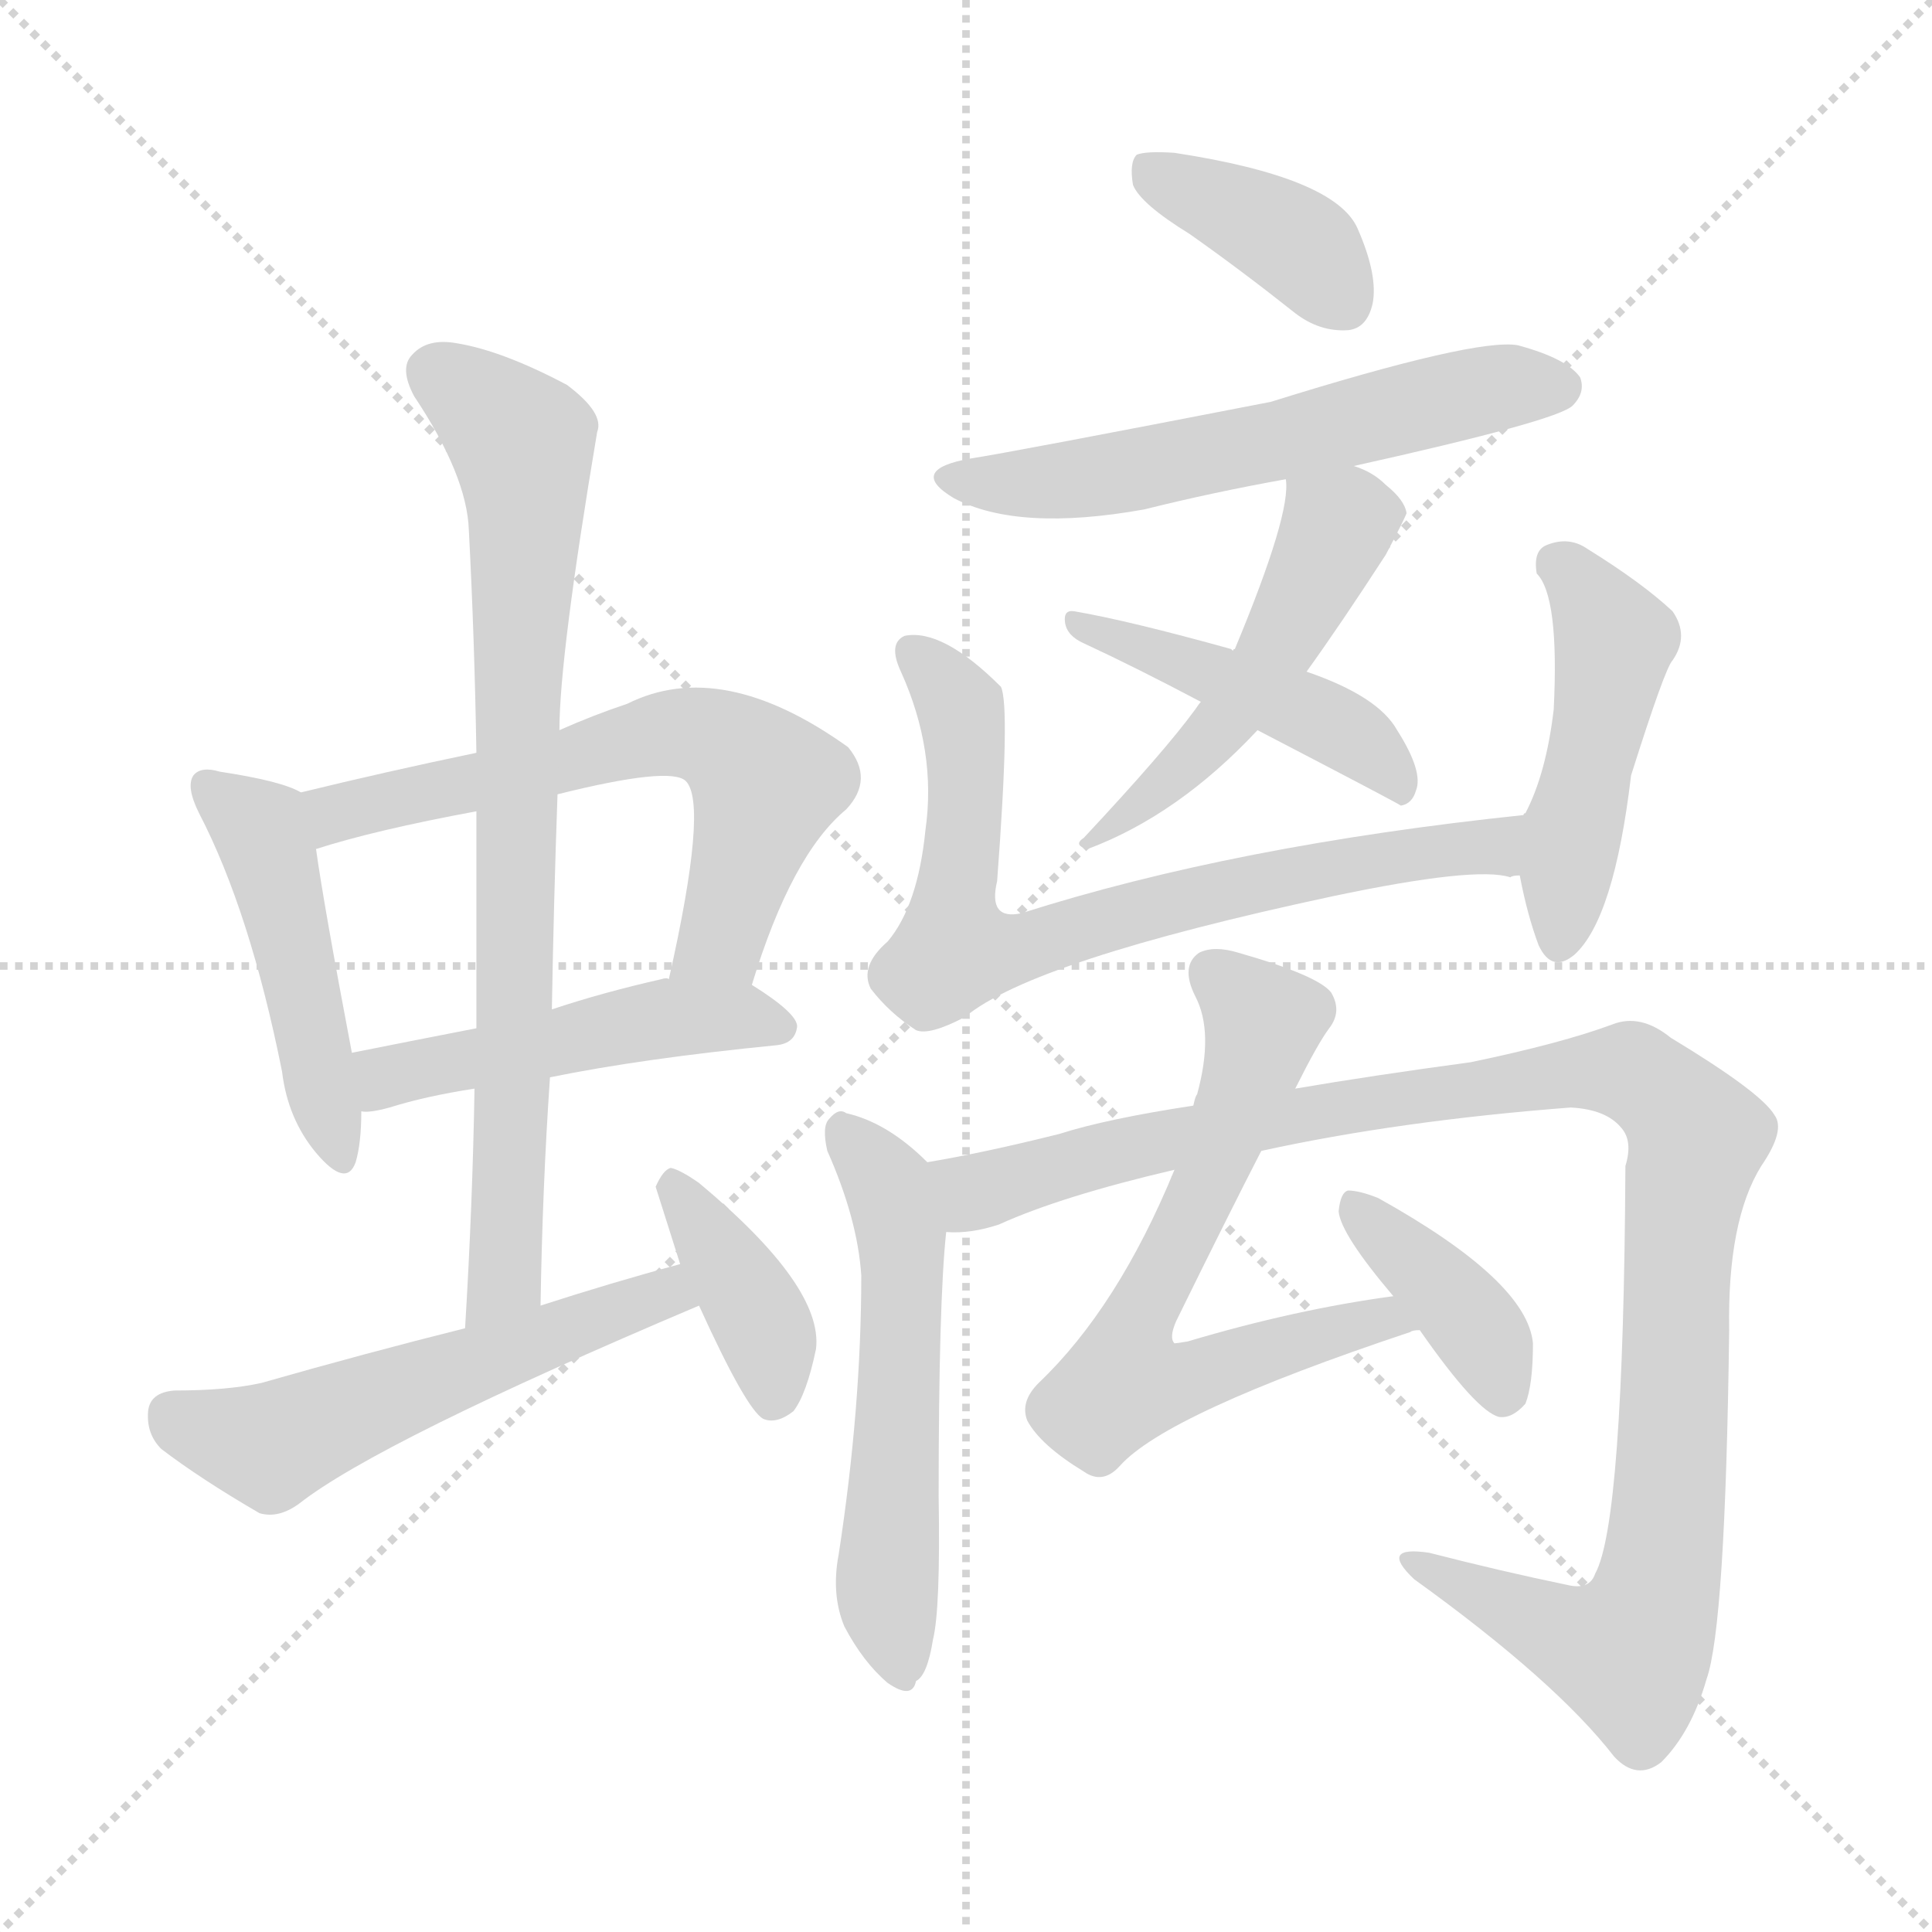 <svg version="1.1" viewBox="0 0 1024 1024" xmlns="http://www.w3.org/2000/svg">
  <g stroke="lightgray" stroke-dasharray="1,1" stroke-width="1" transform="scale(4, 4)">
    <line x1="0" y1="0" x2="256" y2="256"></line>
    <line x1="256" y1="0" x2="0" y2="256"></line>
    <line x1="128" y1="0" x2="128" y2="256"></line>
    <line x1="0" y1="128" x2="256" y2="128"></line>
  </g>
<g transform="scale(1, -1) translate(0, -900)">
   <style type="text/css">
    @keyframes keyframes0 {
      from {
       stroke: blue;
       stroke-dashoffset: 467;
       stroke-width: 128;
       }
       60% {
       animation-timing-function: step-end;
       stroke: blue;
       stroke-dashoffset: 0;
       stroke-width: 128;
       }
       to {
       stroke: black;
       stroke-width: 1024;
       }
       }
       #make-me-a-hanzi-animation-0 {
         animation: keyframes0 0.63s both;
         animation-delay: 0s;
         animation-timing-function: linear;
       }
    @keyframes keyframes1 {
      from {
       stroke: blue;
       stroke-dashoffset: 616;
       stroke-width: 128;
       }
       67% {
       animation-timing-function: step-end;
       stroke: blue;
       stroke-dashoffset: 0;
       stroke-width: 128;
       }
       to {
       stroke: black;
       stroke-width: 1024;
       }
       }
       #make-me-a-hanzi-animation-1 {
         animation: keyframes1 0.751s both;
         animation-delay: 0.63s;
         animation-timing-function: linear;
       }
    @keyframes keyframes2 {
      from {
       stroke: blue;
       stroke-dashoffset: 481;
       stroke-width: 128;
       }
       61% {
       animation-timing-function: step-end;
       stroke: blue;
       stroke-dashoffset: 0;
       stroke-width: 128;
       }
       to {
       stroke: black;
       stroke-width: 1024;
       }
       }
       #make-me-a-hanzi-animation-2 {
         animation: keyframes2 0.641s both;
         animation-delay: 1.381s;
         animation-timing-function: linear;
       }
    @keyframes keyframes3 {
      from {
       stroke: blue;
       stroke-dashoffset: 781;
       stroke-width: 128;
       }
       72% {
       animation-timing-function: step-end;
       stroke: blue;
       stroke-dashoffset: 0;
       stroke-width: 128;
       }
       to {
       stroke: black;
       stroke-width: 1024;
       }
       }
       #make-me-a-hanzi-animation-3 {
         animation: keyframes3 0.886s both;
         animation-delay: 2.023s;
         animation-timing-function: linear;
       }
    @keyframes keyframes4 {
      from {
       stroke: blue;
       stroke-dashoffset: 542;
       stroke-width: 128;
       }
       64% {
       animation-timing-function: step-end;
       stroke: blue;
       stroke-dashoffset: 0;
       stroke-width: 128;
       }
       to {
       stroke: black;
       stroke-width: 1024;
       }
       }
       #make-me-a-hanzi-animation-4 {
         animation: keyframes4 0.691s both;
         animation-delay: 2.908s;
         animation-timing-function: linear;
       }
    @keyframes keyframes5 {
      from {
       stroke: blue;
       stroke-dashoffset: 387;
       stroke-width: 128;
       }
       56% {
       animation-timing-function: step-end;
       stroke: blue;
       stroke-dashoffset: 0;
       stroke-width: 128;
       }
       to {
       stroke: black;
       stroke-width: 1024;
       }
       }
       #make-me-a-hanzi-animation-5 {
         animation: keyframes5 0.565s both;
         animation-delay: 3.599s;
         animation-timing-function: linear;
       }
    @keyframes keyframes6 {
      from {
       stroke: blue;
       stroke-dashoffset: 386;
       stroke-width: 128;
       }
       56% {
       animation-timing-function: step-end;
       stroke: blue;
       stroke-dashoffset: 0;
       stroke-width: 128;
       }
       to {
       stroke: black;
       stroke-width: 1024;
       }
       }
       #make-me-a-hanzi-animation-6 {
         animation: keyframes6 0.564s both;
         animation-delay: 4.164s;
         animation-timing-function: linear;
       }
    @keyframes keyframes7 {
      from {
       stroke: blue;
       stroke-dashoffset: 581;
       stroke-width: 128;
       }
       65% {
       animation-timing-function: step-end;
       stroke: blue;
       stroke-dashoffset: 0;
       stroke-width: 128;
       }
       to {
       stroke: black;
       stroke-width: 1024;
       }
       }
       #make-me-a-hanzi-animation-7 {
         animation: keyframes7 0.723s both;
         animation-delay: 4.729s;
         animation-timing-function: linear;
       }
    @keyframes keyframes8 {
      from {
       stroke: blue;
       stroke-dashoffset: 500;
       stroke-width: 128;
       }
       62% {
       animation-timing-function: step-end;
       stroke: blue;
       stroke-dashoffset: 0;
       stroke-width: 128;
       }
       to {
       stroke: black;
       stroke-width: 1024;
       }
       }
       #make-me-a-hanzi-animation-8 {
         animation: keyframes8 0.657s both;
         animation-delay: 5.451s;
         animation-timing-function: linear;
       }
    @keyframes keyframes9 {
      from {
       stroke: blue;
       stroke-dashoffset: 452;
       stroke-width: 128;
       }
       60% {
       animation-timing-function: step-end;
       stroke: blue;
       stroke-dashoffset: 0;
       stroke-width: 128;
       }
       to {
       stroke: black;
       stroke-width: 1024;
       }
       }
       #make-me-a-hanzi-animation-9 {
         animation: keyframes9 0.618s both;
         animation-delay: 6.108s;
         animation-timing-function: linear;
       }
    @keyframes keyframes10 {
      from {
       stroke: blue;
       stroke-dashoffset: 728;
       stroke-width: 128;
       }
       70% {
       animation-timing-function: step-end;
       stroke: blue;
       stroke-dashoffset: 0;
       stroke-width: 128;
       }
       to {
       stroke: black;
       stroke-width: 1024;
       }
       }
       #make-me-a-hanzi-animation-10 {
         animation: keyframes10 0.842s both;
         animation-delay: 6.726s;
         animation-timing-function: linear;
       }
    @keyframes keyframes11 {
      from {
       stroke: blue;
       stroke-dashoffset: 466;
       stroke-width: 128;
       }
       60% {
       animation-timing-function: step-end;
       stroke: blue;
       stroke-dashoffset: 0;
       stroke-width: 128;
       }
       to {
       stroke: black;
       stroke-width: 1024;
       }
       }
       #make-me-a-hanzi-animation-11 {
         animation: keyframes11 0.629s both;
         animation-delay: 7.569s;
         animation-timing-function: linear;
       }
    @keyframes keyframes12 {
      from {
       stroke: blue;
       stroke-dashoffset: 546;
       stroke-width: 128;
       }
       64% {
       animation-timing-function: step-end;
       stroke: blue;
       stroke-dashoffset: 0;
       stroke-width: 128;
       }
       to {
       stroke: black;
       stroke-width: 1024;
       }
       }
       #make-me-a-hanzi-animation-12 {
         animation: keyframes12 0.694s both;
         animation-delay: 8.198s;
         animation-timing-function: linear;
       }
    @keyframes keyframes13 {
      from {
       stroke: blue;
       stroke-dashoffset: 1082;
       stroke-width: 128;
       }
       78% {
       animation-timing-function: step-end;
       stroke: blue;
       stroke-dashoffset: 0;
       stroke-width: 128;
       }
       to {
       stroke: black;
       stroke-width: 1024;
       }
       }
       #make-me-a-hanzi-animation-13 {
         animation: keyframes13 1.131s both;
         animation-delay: 8.892s;
         animation-timing-function: linear;
       }
    @keyframes keyframes14 {
      from {
       stroke: blue;
       stroke-dashoffset: 658;
       stroke-width: 128;
       }
       68% {
       animation-timing-function: step-end;
       stroke: blue;
       stroke-dashoffset: 0;
       stroke-width: 128;
       }
       to {
       stroke: black;
       stroke-width: 1024;
       }
       }
       #make-me-a-hanzi-animation-14 {
         animation: keyframes14 0.785s both;
         animation-delay: 10.023s;
         animation-timing-function: linear;
       }
    @keyframes keyframes15 {
      from {
       stroke: blue;
       stroke-dashoffset: 385;
       stroke-width: 128;
       }
       56% {
       animation-timing-function: step-end;
       stroke: blue;
       stroke-dashoffset: 0;
       stroke-width: 128;
       }
       to {
       stroke: black;
       stroke-width: 1024;
       }
       }
       #make-me-a-hanzi-animation-15 {
         animation: keyframes15 0.563s both;
         animation-delay: 10.808s;
         animation-timing-function: linear;
       }
</style>
<path d="M 159.5 480.0 Q 149.5 486.0 116.5 491.0 Q 106.5 494.0 102.5 489.0 Q 98.5 483.0 105.5 469.0 Q 132.5 417.0 149.5 332.0 Q 152.5 307.0 167.5 289.0 Q 183.5 270.0 188.5 284.0 Q 191.5 294.0 191.5 311.0 L 186.5 342.0 Q 171.5 421.0 167.5 450.0 C 163.5 478.0 163.5 478.0 159.5 480.0 Z" fill="lightgray"></path> 
<path d="M 398.5 378.0 Q 419.5 447.0 448.5 471.0 Q 463.5 487.0 449.5 504.0 Q 382.5 552.0 332.5 527.0 Q 314.5 521.0 296.5 513.0 L 252.5 501.0 Q 204.5 491.0 159.5 480.0 C 130.5 473.0 138.5 441.0 167.5 450.0 Q 198.5 460.0 252.5 470.0 L 295.5 479.0 Q 355.5 494.0 363.5 486.0 Q 375.5 474.0 354.5 381.0 C 348.5 352.0 389.5 349.0 398.5 378.0 Z" fill="lightgray"></path> 
<path d="M 291.5 329.0 Q 340.5 339.0 411.5 346.0 Q 421.5 347.0 422.5 356.0 Q 422.5 363.0 398.5 378.0 C 388.5 385.0 384.5 384.0 354.5 381.0 Q 353.5 382.0 350.5 381.0 Q 319.5 374.0 292.5 365.0 L 252.5 355.0 Q 216.5 348.0 186.5 342.0 C 157.5 336.0 161.5 310.0 191.5 311.0 Q 195.5 310.0 206.5 313.0 Q 225.5 319.0 251.5 323.0 L 291.5 329.0 Z" fill="lightgray"></path> 
<path d="M 286.5 208.0 Q 287.5 271.0 291.5 329.0 L 292.5 365.0 Q 293.5 423.0 295.5 479.0 L 296.5 513.0 Q 296.5 552.0 316.5 671.0 Q 320.5 681.0 300.5 696.0 Q 266.5 714.0 242.5 718.0 Q 226.5 721.0 218.5 712.0 Q 211.5 705.0 219.5 690.0 Q 247.5 648.0 248.5 619.0 Q 251.5 562.0 252.5 501.0 L 252.5 470.0 Q 252.5 415.0 252.5 355.0 L 251.5 323.0 Q 250.5 262.0 246.5 196.0 C 244.5 166.0 285.5 178.0 286.5 208.0 Z" fill="lightgray"></path> 
<path d="M 246.5 196.0 Q 194.5 183.0 138.5 167.0 Q 120.5 163.0 92.5 163.0 Q 79.5 162.0 78.5 152.0 Q 77.5 140.0 85.5 132.0 Q 106.5 116.0 137.5 98.0 Q 147.5 95.0 158.5 103.0 Q 200.5 136.0 370.5 208.0 C 398.5 220.0 389.5 238.0 360.5 230.0 Q 323.5 220.0 286.5 208.0 L 246.5 196.0 Z" fill="lightgray"></path> 
<path d="M 370.5 208.0 Q 395.5 153.0 404.5 148.0 Q 411.5 145.0 420.5 152.0 Q 427.5 161.0 432.5 185.0 Q 436.5 218.0 370.5 273.0 Q 360.5 280.0 355.5 281.0 Q 351.5 280.0 347.5 271.0 L 360.5 230.0 L 370.5 208.0 Z" fill="lightgray"></path> 
<path d="M 630.5 776.0 Q 657.5 757.0 686.5 734.0 Q 699.5 724.0 714.5 725.0 Q 724.5 726.0 727.5 739.0 Q 730.5 754.0 719.5 779.0 Q 707.5 806.0 622.5 819.0 Q 607.5 820.0 602.5 818.0 Q 598.5 814.0 600.5 802.0 Q 604.5 792.0 630.5 776.0 Z" fill="lightgray"></path> 
<path d="M 717.5 653.0 Q 825.5 677.0 833.5 685.0 Q 840.5 692.0 837.5 700.0 Q 830.5 710.0 804.5 717.0 Q 782.5 721.0 673.5 687.0 Q 534.5 660.0 514.5 657.0 Q 480.5 651.0 505.5 636.0 Q 539.5 618.0 606.5 630.0 Q 642.5 639.0 681.5 646.0 L 717.5 653.0 Z" fill="lightgray"></path> 
<path d="M 692.5 544.0 Q 710.5 569.0 734.5 606.0 Q 744.5 625.0 745.5 628.0 Q 744.5 635.0 734.5 643.0 Q 727.5 650.0 717.5 653.0 C 689.5 664.0 681.5 668.0 681.5 646.0 Q 684.5 628.0 654.5 556.0 Q 653.5 556.0 653.5 555.0 L 636.5 528.0 Q 635.5 527.0 633.5 524.0 Q 617.5 502.0 574.5 456.0 Q 568.5 452.0 576.5 450.0 Q 624.5 468.0 666.5 513.0 L 692.5 544.0 Z" fill="lightgray"></path> 
<path d="M 666.5 513.0 Q 741.5 474.0 742.5 473.0 Q 748.5 474.0 750.5 481.0 Q 754.5 491.0 740.5 513.0 Q 730.5 531.0 692.5 544.0 L 653.5 555.0 L 652.5 556.0 Q 598.5 571.0 569.5 576.0 Q 563.5 577.0 564.5 570.0 Q 565.5 563.0 574.5 559.0 Q 602.5 546.0 636.5 528.0 L 666.5 513.0 Z" fill="lightgray"></path> 
<path d="M 807.5 468.0 Q 654.5 452.0 541.5 416.0 Q 523.5 412.0 528.5 433.0 Q 535.5 526.0 530.5 536.0 Q 499.5 567.0 479.5 563.0 Q 470.5 559.0 477.5 544.0 Q 496.5 502.0 490.5 460.0 Q 486.5 420.0 470.5 401.0 Q 455.5 388.0 461.5 376.0 Q 471.5 363.0 485.5 354.0 Q 492.5 351.0 511.5 361.0 Q 547.5 391.0 706.5 425.0 Q 782.5 441.0 800.5 435.0 Q 801.5 436.0 805.5 436.0 C 835.5 435.0 837.5 471.0 807.5 468.0 Z" fill="lightgray"></path> 
<path d="M 805.5 436.0 Q 809.5 415.0 815.5 399.0 Q 822.5 384.0 834.5 394.0 Q 855.5 413.0 864.5 489.0 Q 882.5 546.0 886.5 550.0 Q 895.5 563.0 886.5 576.0 Q 870.5 591.0 841.5 609.0 Q 831.5 616.0 819.5 611.0 Q 812.5 608.0 814.5 596.0 Q 826.5 584.0 823.5 524.0 Q 819.5 490.0 808.5 469.0 Q 807.5 469.0 807.5 468.0 C 801.5 457.0 801.5 457.0 805.5 436.0 Z" fill="lightgray"></path> 
<path d="M 491.5 284.0 Q 470.5 305.0 448.5 310.0 Q 444.5 313.0 439.5 307.0 Q 435.5 303.0 438.5 290.0 Q 454.5 254.0 456.5 224.0 Q 456.5 154.0 444.5 76.0 Q 440.5 55.0 447.5 38.0 Q 457.5 19.0 470.5 8.0 Q 483.5 -1.0 485.5 9.0 Q 491.5 12.0 494.5 31.0 Q 498.5 47.0 497.5 107.0 Q 497.5 210.0 501.5 247.0 C 503.5 273.0 503.5 273.0 491.5 284.0 Z" fill="lightgray"></path> 
<path d="M 501.5 247.0 Q 514.5 246.0 529.5 251.0 Q 562.5 266.0 622.5 280.0 L 668.5 290.0 Q 741.5 306.0 832.5 313.0 Q 851.5 312.0 859.5 302.0 Q 865.5 295.0 861.5 282.0 Q 860.5 93.0 845.5 66.0 Q 842.5 57.0 830.5 60.0 Q 796.5 67.0 757.5 77.0 Q 730.5 81.0 749.5 63.0 Q 824.5 9.0 855.5 -31.0 Q 867.5 -44.0 880.5 -34.0 Q 896.5 -18.0 904.5 10.0 Q 914.5 38.0 916.5 195.0 Q 915.5 253.0 933.5 282.0 Q 946.5 301.0 940.5 309.0 Q 933.5 321.0 885.5 350.0 Q 869.5 363.0 854.5 357.0 Q 827.5 347.0 779.5 337.0 Q 727.5 330.0 686.5 323.0 L 632.5 314.0 Q 586.5 307.0 561.5 299.0 Q 521.5 289.0 491.5 284.0 C 462.5 278.0 471.5 243.0 501.5 247.0 Z" fill="lightgray"></path> 
<path d="M 622.5 280.0 Q 592.5 207.0 550.5 167.0 Q 540.5 157.0 544.5 147.0 Q 551.5 134.0 574.5 120.0 Q 584.5 113.0 593.5 123.0 Q 618.5 151.0 747.5 194.0 Q 748.5 195.0 752.5 195.0 C 781.5 203.0 768.5 217.0 738.5 213.0 Q 686.5 206.0 629.5 189.0 Q 623.5 188.0 622.5 188.0 Q 619.5 191.0 623.5 200.0 Q 650.5 255.0 668.5 290.0 L 686.5 323.0 Q 698.5 347.0 704.5 355.0 Q 711.5 364.0 705.5 374.0 Q 698.5 383.0 656.5 395.0 Q 643.5 399.0 635.5 395.0 Q 625.5 388.0 633.5 372.0 Q 643.5 353.0 634.5 320.0 Q 633.5 319.0 632.5 314.0 L 622.5 280.0 Z" fill="lightgray"></path> 
<path d="M 752.5 195.0 Q 782.5 152.0 794.5 149.0 Q 801.5 148.0 808.5 156.0 Q 812.5 166.0 812.5 188.0 Q 809.5 221.0 730.5 265.0 Q 720.5 269.0 714.5 269.0 Q 710.5 268.0 709.5 258.0 Q 710.5 246.0 738.5 213.0 L 752.5 195.0 Z" fill="lightgray"></path> 
      <clipPath id="make-me-a-hanzi-clip-0">
      <path d="M 159.5 480.0 Q 149.5 486.0 116.5 491.0 Q 106.5 494.0 102.5 489.0 Q 98.5 483.0 105.5 469.0 Q 132.5 417.0 149.5 332.0 Q 152.5 307.0 167.5 289.0 Q 183.5 270.0 188.5 284.0 Q 191.5 294.0 191.5 311.0 L 186.5 342.0 Q 171.5 421.0 167.5 450.0 C 163.5 478.0 163.5 478.0 159.5 480.0 Z" fill="lightgray"></path>
      </clipPath>
      <path clip-path="url(#make-me-a-hanzi-clip-0)" d="M 110.5 484.0 L 141.5 451.0 L 178.5 289.0 " fill="none" id="make-me-a-hanzi-animation-0" stroke-dasharray="339 678" stroke-linecap="round"></path>

      <clipPath id="make-me-a-hanzi-clip-1">
      <path d="M 398.5 378.0 Q 419.5 447.0 448.5 471.0 Q 463.5 487.0 449.5 504.0 Q 382.5 552.0 332.5 527.0 Q 314.5 521.0 296.5 513.0 L 252.5 501.0 Q 204.5 491.0 159.5 480.0 C 130.5 473.0 138.5 441.0 167.5 450.0 Q 198.5 460.0 252.5 470.0 L 295.5 479.0 Q 355.5 494.0 363.5 486.0 Q 375.5 474.0 354.5 381.0 C 348.5 352.0 389.5 349.0 398.5 378.0 Z" fill="lightgray"></path>
      </clipPath>
      <path clip-path="url(#make-me-a-hanzi-clip-1)" d="M 170.5 459.0 L 200.5 476.0 L 356.5 512.0 L 376.5 509.0 L 405.5 483.0 L 382.5 402.0 L 362.5 392.0 " fill="none" id="make-me-a-hanzi-animation-1" stroke-dasharray="488 976" stroke-linecap="round"></path>

      <clipPath id="make-me-a-hanzi-clip-2">
      <path d="M 291.5 329.0 Q 340.5 339.0 411.5 346.0 Q 421.5 347.0 422.5 356.0 Q 422.5 363.0 398.5 378.0 C 388.5 385.0 384.5 384.0 354.5 381.0 Q 353.5 382.0 350.5 381.0 Q 319.5 374.0 292.5 365.0 L 252.5 355.0 Q 216.5 348.0 186.5 342.0 C 157.5 336.0 161.5 310.0 191.5 311.0 Q 195.5 310.0 206.5 313.0 Q 225.5 319.0 251.5 323.0 L 291.5 329.0 Z" fill="lightgray"></path>
      </clipPath>
      <path clip-path="url(#make-me-a-hanzi-clip-2)" d="M 194.5 335.0 L 205.5 329.0 L 347.5 360.0 L 390.5 362.0 L 413.5 355.0 " fill="none" id="make-me-a-hanzi-animation-2" stroke-dasharray="353 706" stroke-linecap="round"></path>

      <clipPath id="make-me-a-hanzi-clip-3">
      <path d="M 286.5 208.0 Q 287.5 271.0 291.5 329.0 L 292.5 365.0 Q 293.5 423.0 295.5 479.0 L 296.5 513.0 Q 296.5 552.0 316.5 671.0 Q 320.5 681.0 300.5 696.0 Q 266.5 714.0 242.5 718.0 Q 226.5 721.0 218.5 712.0 Q 211.5 705.0 219.5 690.0 Q 247.5 648.0 248.5 619.0 Q 251.5 562.0 252.5 501.0 L 252.5 470.0 Q 252.5 415.0 252.5 355.0 L 251.5 323.0 Q 250.5 262.0 246.5 196.0 C 244.5 166.0 285.5 178.0 286.5 208.0 Z" fill="lightgray"></path>
      </clipPath>
      <path clip-path="url(#make-me-a-hanzi-clip-3)" d="M 231.5 702.0 L 277.5 664.0 L 279.5 642.0 L 268.5 232.0 L 251.5 204.0 " fill="none" id="make-me-a-hanzi-animation-3" stroke-dasharray="653 1306" stroke-linecap="round"></path>

      <clipPath id="make-me-a-hanzi-clip-4">
      <path d="M 246.5 196.0 Q 194.5 183.0 138.5 167.0 Q 120.5 163.0 92.5 163.0 Q 79.5 162.0 78.5 152.0 Q 77.5 140.0 85.5 132.0 Q 106.5 116.0 137.5 98.0 Q 147.5 95.0 158.5 103.0 Q 200.5 136.0 370.5 208.0 C 398.5 220.0 389.5 238.0 360.5 230.0 Q 323.5 220.0 286.5 208.0 L 246.5 196.0 Z" fill="lightgray"></path>
      </clipPath>
      <path clip-path="url(#make-me-a-hanzi-clip-4)" d="M 91.5 150.0 L 143.5 134.0 L 333.5 205.0 L 352.5 213.0 L 355.5 221.0 " fill="none" id="make-me-a-hanzi-animation-4" stroke-dasharray="414 828" stroke-linecap="round"></path>

      <clipPath id="make-me-a-hanzi-clip-5">
      <path d="M 370.5 208.0 Q 395.5 153.0 404.5 148.0 Q 411.5 145.0 420.5 152.0 Q 427.5 161.0 432.5 185.0 Q 436.5 218.0 370.5 273.0 Q 360.5 280.0 355.5 281.0 Q 351.5 280.0 347.5 271.0 L 360.5 230.0 L 370.5 208.0 Z" fill="lightgray"></path>
      </clipPath>
      <path clip-path="url(#make-me-a-hanzi-clip-5)" d="M 355.5 273.0 L 403.5 200.0 L 408.5 157.0 " fill="none" id="make-me-a-hanzi-animation-5" stroke-dasharray="259 518" stroke-linecap="round"></path>

      <clipPath id="make-me-a-hanzi-clip-6">
      <path d="M 630.5 776.0 Q 657.5 757.0 686.5 734.0 Q 699.5 724.0 714.5 725.0 Q 724.5 726.0 727.5 739.0 Q 730.5 754.0 719.5 779.0 Q 707.5 806.0 622.5 819.0 Q 607.5 820.0 602.5 818.0 Q 598.5 814.0 600.5 802.0 Q 604.5 792.0 630.5 776.0 Z" fill="lightgray"></path>
      </clipPath>
      <path clip-path="url(#make-me-a-hanzi-clip-6)" d="M 607.5 812.0 L 687.5 771.0 L 712.5 740.0 " fill="none" id="make-me-a-hanzi-animation-6" stroke-dasharray="258 516" stroke-linecap="round"></path>

      <clipPath id="make-me-a-hanzi-clip-7">
      <path d="M 717.5 653.0 Q 825.5 677.0 833.5 685.0 Q 840.5 692.0 837.5 700.0 Q 830.5 710.0 804.5 717.0 Q 782.5 721.0 673.5 687.0 Q 534.5 660.0 514.5 657.0 Q 480.5 651.0 505.5 636.0 Q 539.5 618.0 606.5 630.0 Q 642.5 639.0 681.5 646.0 L 717.5 653.0 Z" fill="lightgray"></path>
      </clipPath>
      <path clip-path="url(#make-me-a-hanzi-clip-7)" d="M 507.5 648.0 L 536.5 643.0 L 577.5 646.0 L 778.5 692.0 L 826.5 695.0 " fill="none" id="make-me-a-hanzi-animation-7" stroke-dasharray="453 906" stroke-linecap="round"></path>

      <clipPath id="make-me-a-hanzi-clip-8">
      <path d="M 692.5 544.0 Q 710.5 569.0 734.5 606.0 Q 744.5 625.0 745.5 628.0 Q 744.5 635.0 734.5 643.0 Q 727.5 650.0 717.5 653.0 C 689.5 664.0 681.5 668.0 681.5 646.0 Q 684.5 628.0 654.5 556.0 Q 653.5 556.0 653.5 555.0 L 636.5 528.0 Q 635.5 527.0 633.5 524.0 Q 617.5 502.0 574.5 456.0 Q 568.5 452.0 576.5 450.0 Q 624.5 468.0 666.5 513.0 L 692.5 544.0 Z" fill="lightgray"></path>
      </clipPath>
      <path clip-path="url(#make-me-a-hanzi-clip-8)" d="M 736.5 628.0 L 708.5 621.0 L 673.5 551.0 L 648.5 516.0 L 594.5 464.0 L 582.5 462.0 L 582.5 455.0 " fill="none" id="make-me-a-hanzi-animation-8" stroke-dasharray="372 744" stroke-linecap="round"></path>

      <clipPath id="make-me-a-hanzi-clip-9">
      <path d="M 666.5 513.0 Q 741.5 474.0 742.5 473.0 Q 748.5 474.0 750.5 481.0 Q 754.5 491.0 740.5 513.0 Q 730.5 531.0 692.5 544.0 L 653.5 555.0 L 652.5 556.0 Q 598.5 571.0 569.5 576.0 Q 563.5 577.0 564.5 570.0 Q 565.5 563.0 574.5 559.0 Q 602.5 546.0 636.5 528.0 L 666.5 513.0 Z" fill="lightgray"></path>
      </clipPath>
      <path clip-path="url(#make-me-a-hanzi-clip-9)" d="M 573.5 568.0 L 693.5 522.0 L 730.5 499.0 L 744.5 479.0 " fill="none" id="make-me-a-hanzi-animation-9" stroke-dasharray="324 648" stroke-linecap="round"></path>

      <clipPath id="make-me-a-hanzi-clip-10">
      <path d="M 807.5 468.0 Q 654.5 452.0 541.5 416.0 Q 523.5 412.0 528.5 433.0 Q 535.5 526.0 530.5 536.0 Q 499.5 567.0 479.5 563.0 Q 470.5 559.0 477.5 544.0 Q 496.5 502.0 490.5 460.0 Q 486.5 420.0 470.5 401.0 Q 455.5 388.0 461.5 376.0 Q 471.5 363.0 485.5 354.0 Q 492.5 351.0 511.5 361.0 Q 547.5 391.0 706.5 425.0 Q 782.5 441.0 800.5 435.0 Q 801.5 436.0 805.5 436.0 C 835.5 435.0 837.5 471.0 807.5 468.0 Z" fill="lightgray"></path>
      </clipPath>
      <path clip-path="url(#make-me-a-hanzi-clip-10)" d="M 484.5 554.0 L 499.5 540.0 L 510.5 517.0 L 505.5 396.0 L 545.5 398.0 L 682.5 436.0 L 787.5 451.0 L 798.5 463.0 " fill="none" id="make-me-a-hanzi-animation-10" stroke-dasharray="600 1200" stroke-linecap="round"></path>

      <clipPath id="make-me-a-hanzi-clip-11">
      <path d="M 805.5 436.0 Q 809.5 415.0 815.5 399.0 Q 822.5 384.0 834.5 394.0 Q 855.5 413.0 864.5 489.0 Q 882.5 546.0 886.5 550.0 Q 895.5 563.0 886.5 576.0 Q 870.5 591.0 841.5 609.0 Q 831.5 616.0 819.5 611.0 Q 812.5 608.0 814.5 596.0 Q 826.5 584.0 823.5 524.0 Q 819.5 490.0 808.5 469.0 Q 807.5 469.0 807.5 468.0 C 801.5 457.0 801.5 457.0 805.5 436.0 Z" fill="lightgray"></path>
      </clipPath>
      <path clip-path="url(#make-me-a-hanzi-clip-11)" d="M 827.5 600.0 L 855.5 560.0 L 826.5 401.0 " fill="none" id="make-me-a-hanzi-animation-11" stroke-dasharray="338 676" stroke-linecap="round"></path>

      <clipPath id="make-me-a-hanzi-clip-12">
      <path d="M 491.5 284.0 Q 470.5 305.0 448.5 310.0 Q 444.5 313.0 439.5 307.0 Q 435.5 303.0 438.5 290.0 Q 454.5 254.0 456.5 224.0 Q 456.5 154.0 444.5 76.0 Q 440.5 55.0 447.5 38.0 Q 457.5 19.0 470.5 8.0 Q 483.5 -1.0 485.5 9.0 Q 491.5 12.0 494.5 31.0 Q 498.5 47.0 497.5 107.0 Q 497.5 210.0 501.5 247.0 C 503.5 273.0 503.5 273.0 491.5 284.0 Z" fill="lightgray"></path>
      </clipPath>
      <path clip-path="url(#make-me-a-hanzi-clip-12)" d="M 446.5 301.0 L 470.5 272.0 L 477.5 245.0 L 470.5 51.0 L 477.5 21.0 " fill="none" id="make-me-a-hanzi-animation-12" stroke-dasharray="418 836" stroke-linecap="round"></path>

      <clipPath id="make-me-a-hanzi-clip-13">
      <path d="M 501.5 247.0 Q 514.5 246.0 529.5 251.0 Q 562.5 266.0 622.5 280.0 L 668.5 290.0 Q 741.5 306.0 832.5 313.0 Q 851.5 312.0 859.5 302.0 Q 865.5 295.0 861.5 282.0 Q 860.5 93.0 845.5 66.0 Q 842.5 57.0 830.5 60.0 Q 796.5 67.0 757.5 77.0 Q 730.5 81.0 749.5 63.0 Q 824.5 9.0 855.5 -31.0 Q 867.5 -44.0 880.5 -34.0 Q 896.5 -18.0 904.5 10.0 Q 914.5 38.0 916.5 195.0 Q 915.5 253.0 933.5 282.0 Q 946.5 301.0 940.5 309.0 Q 933.5 321.0 885.5 350.0 Q 869.5 363.0 854.5 357.0 Q 827.5 347.0 779.5 337.0 Q 727.5 330.0 686.5 323.0 L 632.5 314.0 Q 586.5 307.0 561.5 299.0 Q 521.5 289.0 491.5 284.0 C 462.5 278.0 471.5 243.0 501.5 247.0 Z" fill="lightgray"></path>
      </clipPath>
      <path clip-path="url(#make-me-a-hanzi-clip-13)" d="M 498.5 279.0 L 517.5 268.0 L 668.5 306.0 L 826.5 331.0 L 856.5 333.0 L 880.5 322.0 L 899.5 293.0 L 891.5 269.0 L 887.5 219.0 L 882.5 80.0 L 869.5 33.0 L 863.5 24.0 L 830.5 32.0 L 750.5 72.0 " fill="none" id="make-me-a-hanzi-animation-13" stroke-dasharray="954 1908" stroke-linecap="round"></path>

      <clipPath id="make-me-a-hanzi-clip-14">
      <path d="M 622.5 280.0 Q 592.5 207.0 550.5 167.0 Q 540.5 157.0 544.5 147.0 Q 551.5 134.0 574.5 120.0 Q 584.5 113.0 593.5 123.0 Q 618.5 151.0 747.5 194.0 Q 748.5 195.0 752.5 195.0 C 781.5 203.0 768.5 217.0 738.5 213.0 Q 686.5 206.0 629.5 189.0 Q 623.5 188.0 622.5 188.0 Q 619.5 191.0 623.5 200.0 Q 650.5 255.0 668.5 290.0 L 686.5 323.0 Q 698.5 347.0 704.5 355.0 Q 711.5 364.0 705.5 374.0 Q 698.5 383.0 656.5 395.0 Q 643.5 399.0 635.5 395.0 Q 625.5 388.0 633.5 372.0 Q 643.5 353.0 634.5 320.0 Q 633.5 319.0 632.5 314.0 L 622.5 280.0 Z" fill="lightgray"></path>
      </clipPath>
      <path clip-path="url(#make-me-a-hanzi-clip-14)" d="M 642.5 385.0 L 669.5 358.0 L 638.5 270.0 L 604.5 206.0 L 596.5 167.0 L 622.5 167.0 L 717.5 198.0 L 749.5 200.0 " fill="none" id="make-me-a-hanzi-animation-14" stroke-dasharray="530 1060" stroke-linecap="round"></path>

      <clipPath id="make-me-a-hanzi-clip-15">
      <path d="M 752.5 195.0 Q 782.5 152.0 794.5 149.0 Q 801.5 148.0 808.5 156.0 Q 812.5 166.0 812.5 188.0 Q 809.5 221.0 730.5 265.0 Q 720.5 269.0 714.5 269.0 Q 710.5 268.0 709.5 258.0 Q 710.5 246.0 738.5 213.0 L 752.5 195.0 Z" fill="lightgray"></path>
      </clipPath>
      <path clip-path="url(#make-me-a-hanzi-clip-15)" d="M 716.5 261.0 L 782.5 195.0 L 796.5 162.0 " fill="none" id="make-me-a-hanzi-animation-15" stroke-dasharray="257 514" stroke-linecap="round"></path>

</g>
</svg>
